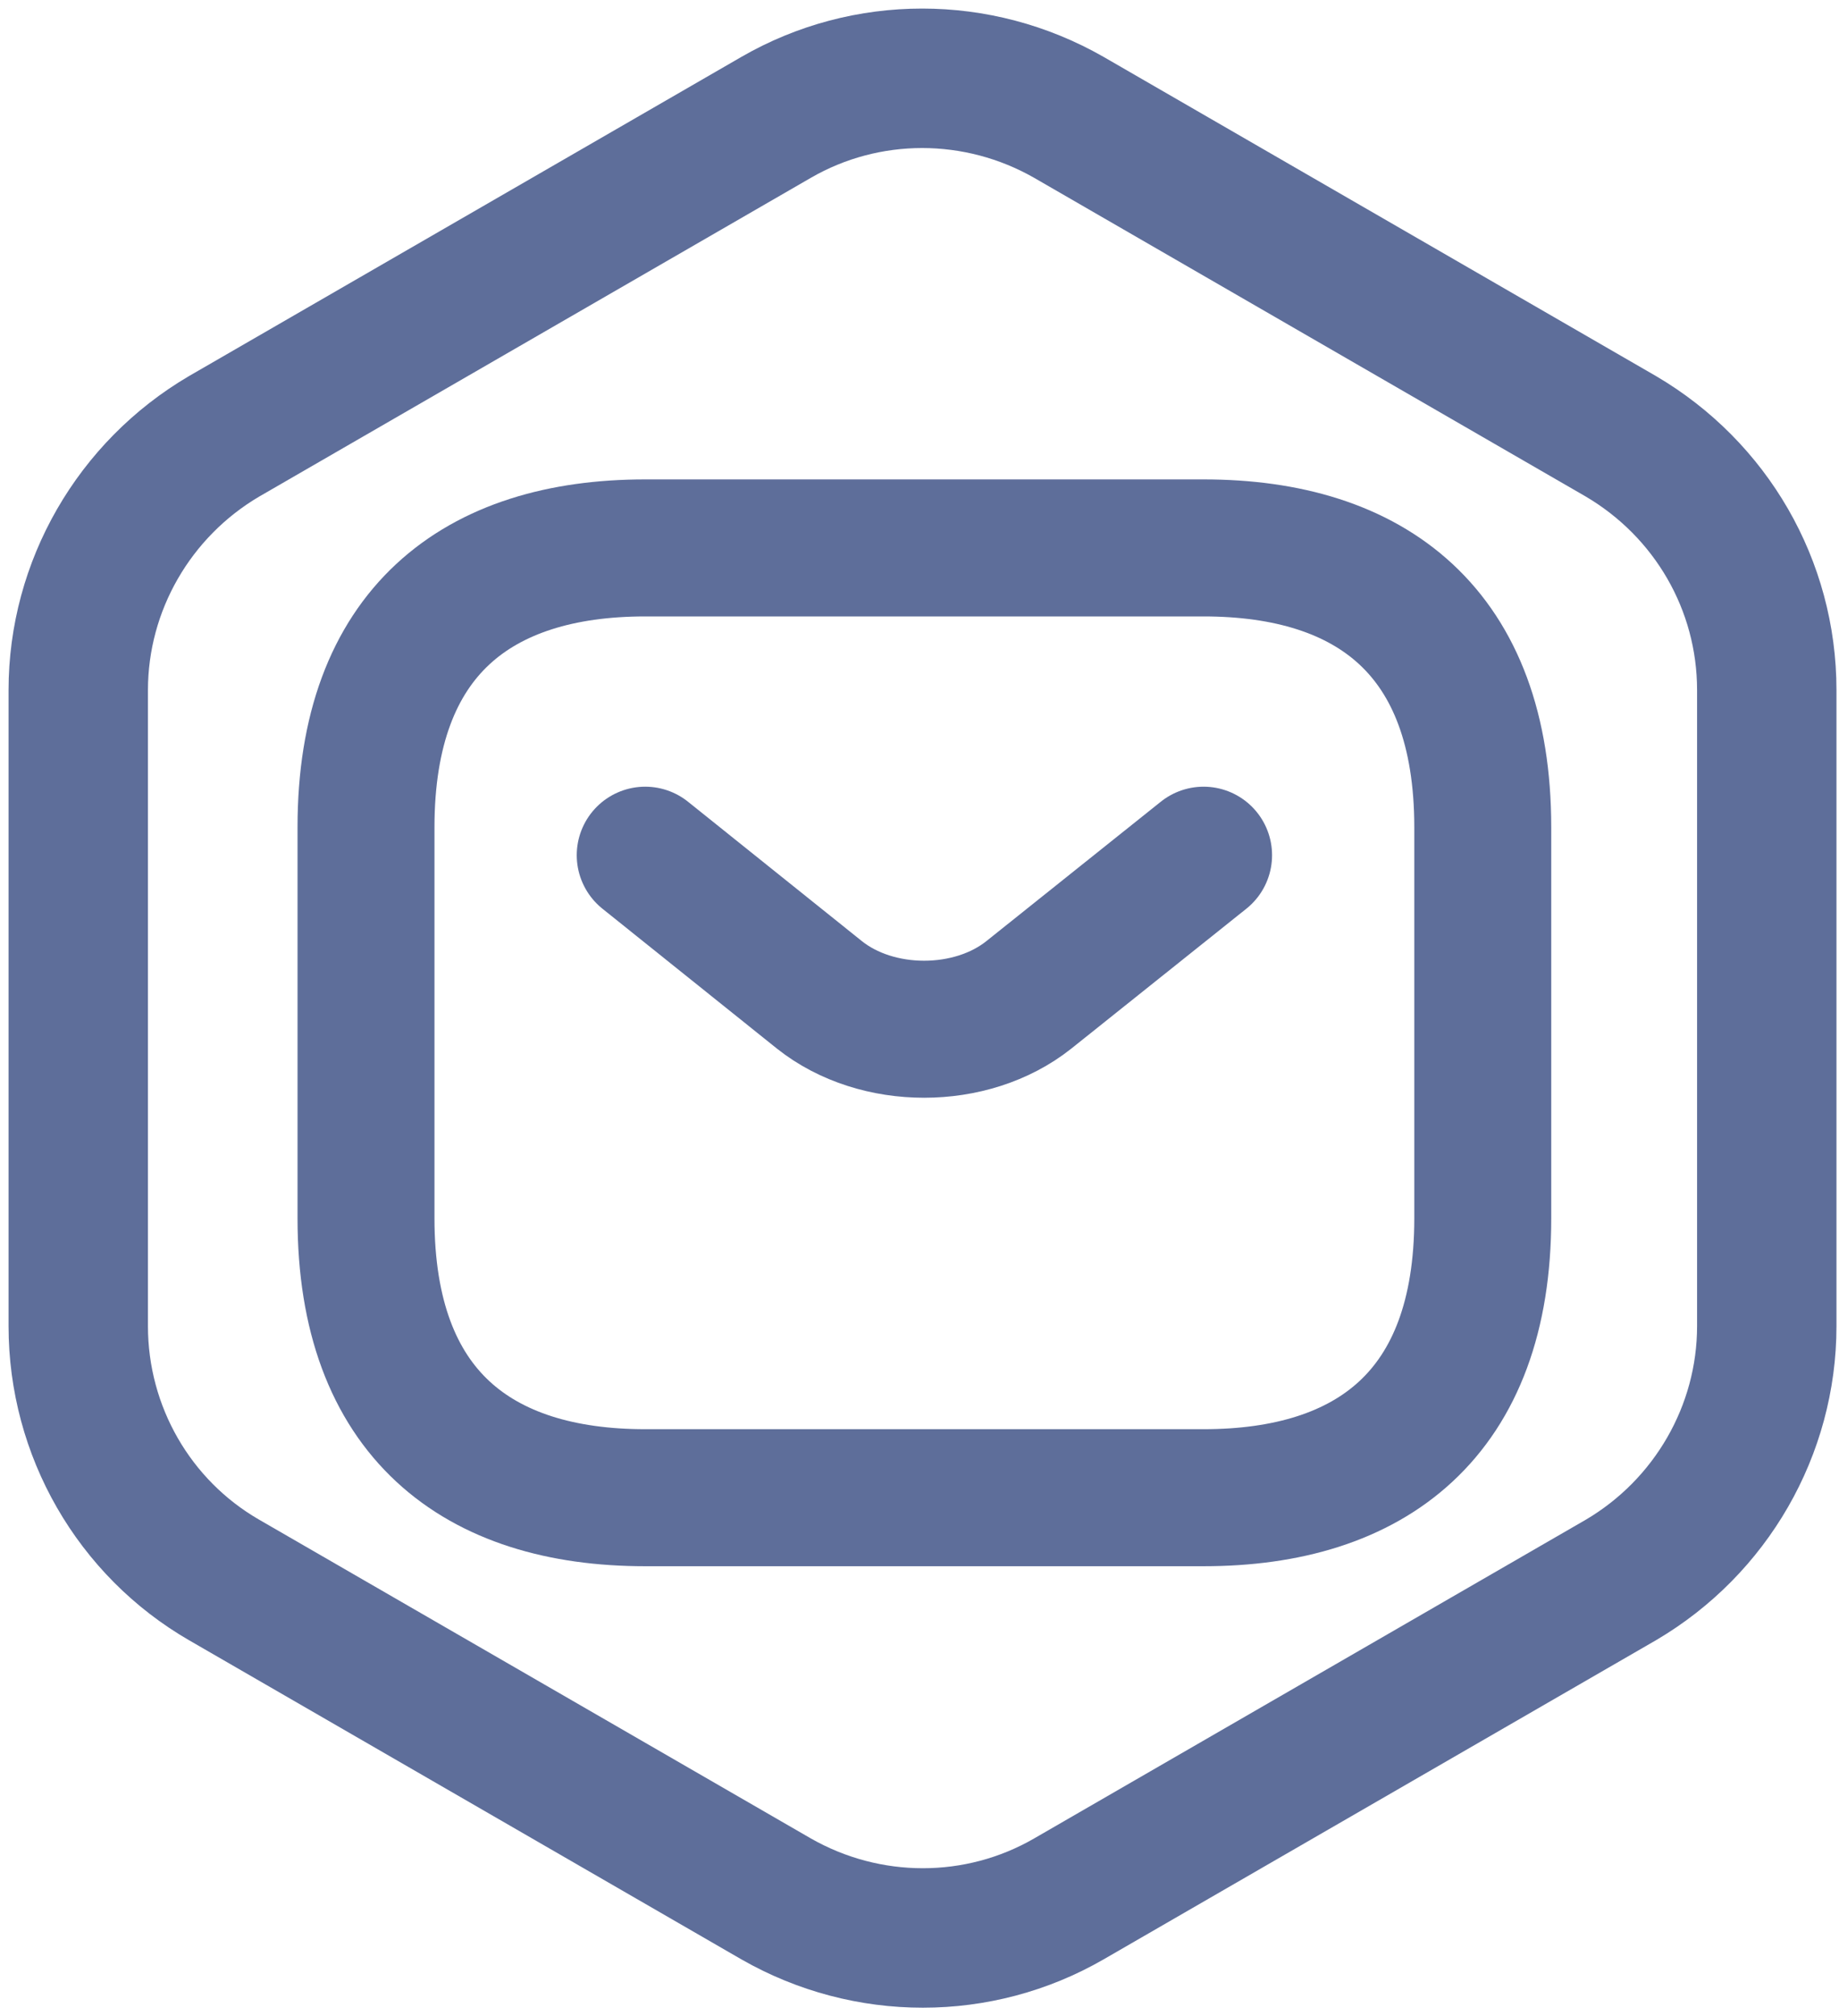 <svg width="94" height="103" viewBox="0 0 94 103" fill="none" xmlns="http://www.w3.org/2000/svg">
<path d="M61.52 76.51H32.979C24.416 76.51 18.708 72.229 18.708 62.24V42.26C18.708 32.271 24.416 27.99 32.979 27.99H61.52C70.083 27.99 75.791 32.271 75.791 42.26V62.24C75.791 72.229 70.083 76.51 61.52 76.51Z" stroke="#5E6E9A" stroke-width="7" stroke-miterlimit="10" stroke-linecap="round" stroke-linejoin="round"/>
<path d="M61.521 43.688L52.588 50.823C49.648 53.163 44.824 53.163 41.885 50.823L32.98 43.688" stroke="#5E6E9A" stroke-width="7" stroke-miterlimit="10" stroke-linecap="round" stroke-linejoin="round"/>
<path d="M90.308 35.255V67.745C90.308 73.065 87.457 78.005 82.85 80.713L54.635 97.005C50.028 99.665 44.328 99.665 39.672 97.005L11.457 80.713C6.85 78.053 4 73.112 4 67.745V35.255C4 29.935 6.85 24.995 11.457 22.288L39.672 5.995C44.28 3.335 49.98 3.335 54.635 5.995L82.85 22.288C87.457 24.995 90.308 29.888 90.308 35.255Z" stroke="#5E6E9A" stroke-width="7.125" stroke-linecap="round" stroke-linejoin="round"/>
</svg>
